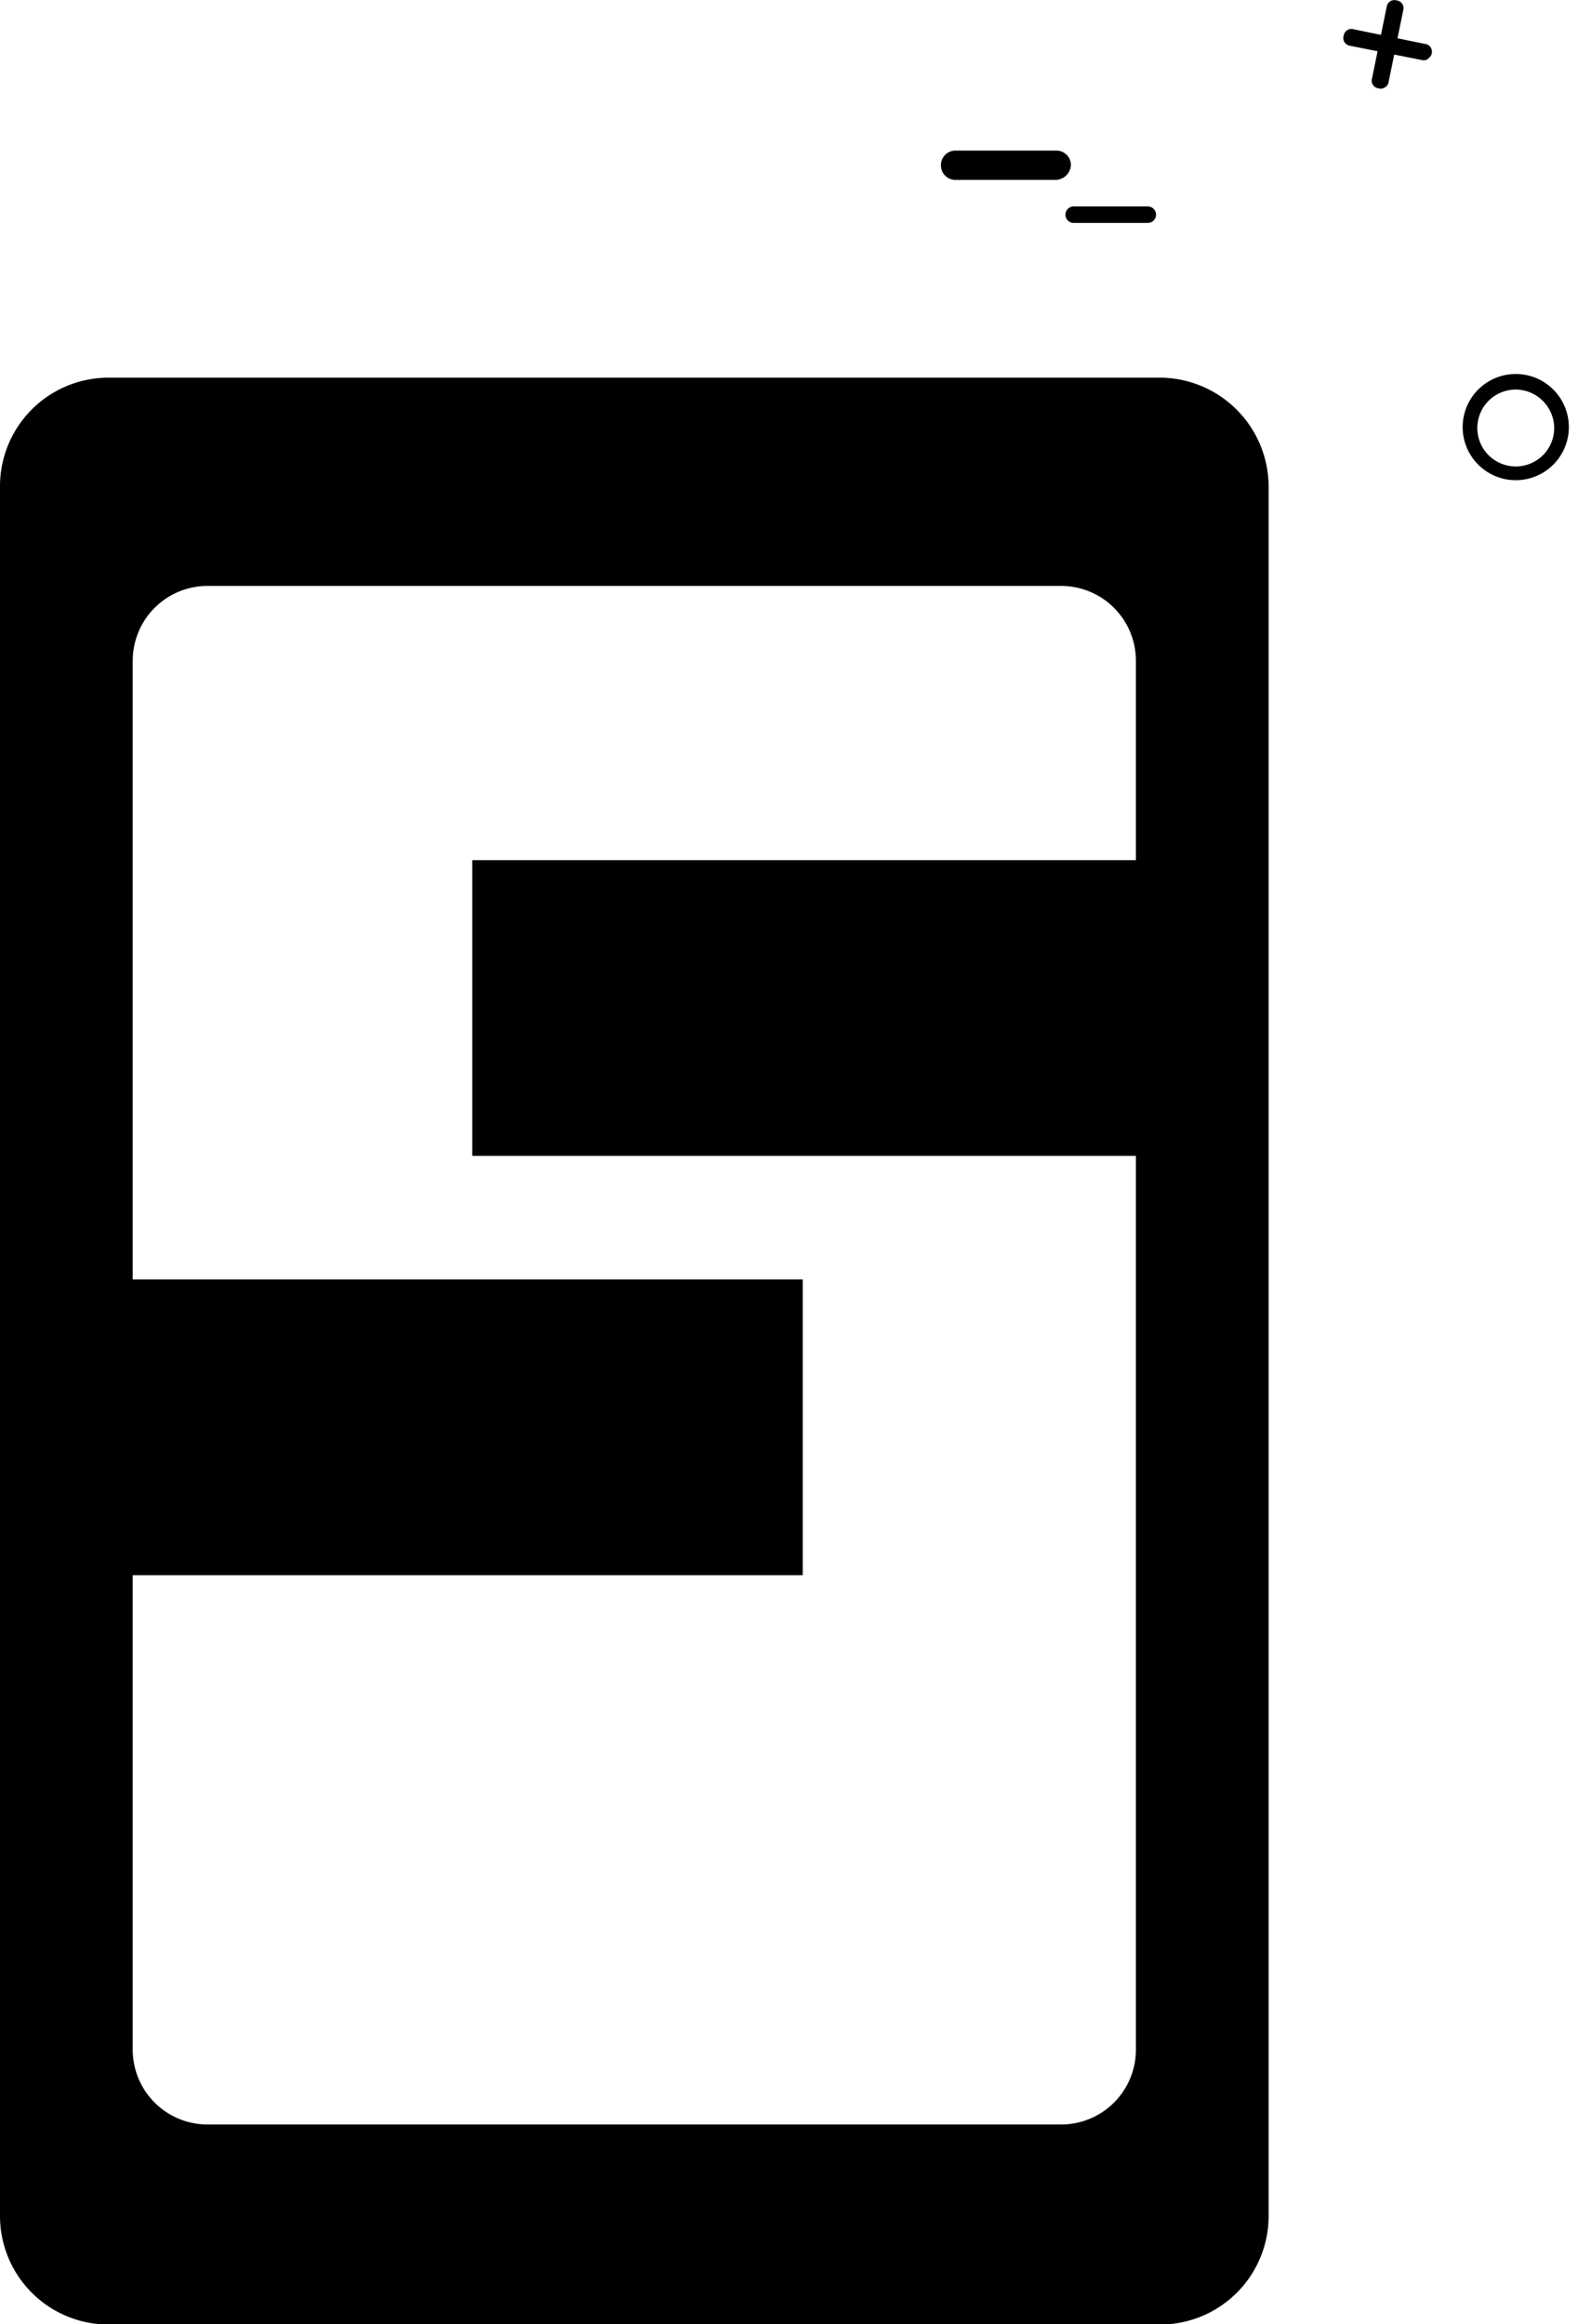 <svg class="icon icon--relations" viewBox="0 0 172.4 253.85">
    <rect class="cls-2" x="7.4" y="139.75" width="80.3" height="32.3"/>
    <rect class="cls-2" x="51.6" y="93.95" width="80.3" height="32.3"/>
    <path class="cls-1"
          d="M126.7,41.25H11.9A11.86,11.86,0,0,0,0,53.15V242a11.86,11.86,0,0,0,11.9,11.9H126.7A11.86,11.86,0,0,0,138.6,242V53.15A11.93,11.93,0,0,0,126.7,41.25Zm-2.6,182.6a8.17,8.17,0,0,1-8.2,8.2H22.7a8.17,8.17,0,0,1-8.2-8.2V72.15A8.17,8.17,0,0,1,22.7,64h93.2a8.17,8.17,0,0,1,8.2,8.2Z"/>
    <circle class="cls-3" cx="35.9" cy="55.55" r="4.6"/>
    <path class="cls-3"
          d="M103.6,59.45H65.1a3.9,3.9,0,0,1-3.9-3.9h0a3.9,3.9,0,0,1,3.9-3.9h38.5a3.9,3.9,0,0,1,3.9,3.9h0A4,4,0,0,1,103.6,59.45Z"/>
    <circle class="cls-3" cx="69.3" cy="242.25" r="6.6"/>
    <path class="cls-3"
          d="M113,103.55h-9a2.33,2.33,0,0,0-2.3,2.3,2.26,2.26,0,0,0,2.3,2.3h9a2.3,2.3,0,0,0,0-4.6Z"/>
    <path class="cls-3"
          d="M95,103.55H63.5a2.33,2.33,0,0,0-2.3,2.3,2.26,2.26,0,0,0,2.3,2.3H95a2.3,2.3,0,0,0,0-4.6Z"/>
    <path class="cls-3"
          d="M113,112.55H88.2a2.33,2.33,0,0,0-2.3,2.3,2.26,2.26,0,0,0,2.3,2.3H113a2.3,2.3,0,0,0,0-4.6Z"/>
    <path class="cls-3"
          d="M79.2,112.55H63.4a2.33,2.33,0,0,0-2.3,2.3,2.26,2.26,0,0,0,2.3,2.3H79.2a2.33,2.33,0,0,0,2.3-2.3A2.26,2.26,0,0,0,79.2,112.55Z"/>
    <path class="cls-2"
          d="M83.6,114H79a.27.27,0,0,1-.3-.3h0a.27.27,0,0,1,.3-.3h4.6a.27.27,0,0,1,.3.3h0A.27.27,0,0,1,83.6,114Z"/>
    <path class="cls-2"
          d="M98.7,106.65H94a.22.22,0,0,0-.2.2h0a.22.22,0,0,0,.2.2h4.7a.22.22,0,0,0,.2-.2h0C99,106.75,98.8,106.65,98.7,106.65Z"/>
    <path class="cls-3"
          d="M99.8,106.45H98.3a.22.22,0,0,0-.2.2h0a.22.22,0,0,0,.2.2h1.5a.22.22,0,0,0,.2-.2h0A.22.22,0,0,0,99.8,106.45Z"/>
    <path class="cls-3"
          d="M85.1,113.55H82.3a.32.32,0,0,0-.3.3h0a.32.32,0,0,0,.3.3h2.8a.32.32,0,0,0,.3-.3h0A.27.27,0,0,0,85.1,113.55Z"/>
    <path class="cls-2"
          d="M86.7,115.55h-1a.22.22,0,0,0-.2.2h0a.22.22,0,0,0,.2.2h1a.22.22,0,0,0,.2-.2h0C87,115.75,86.9,115.55,86.7,115.55Z"/>
    <path class="cls-3"
          d="M85.5,115.75h-.9a.22.22,0,0,0-.2.2h0a.22.22,0,0,0,.2.2h.9a.22.22,0,0,0,.2-.2h0A.22.22,0,0,0,85.5,115.75Z"/>
    <path class="cls-2"
          d="M104,104.65h-2.4a.22.22,0,0,0-.2.2h0a.22.22,0,0,0,.2.2H104a.22.22,0,0,0,.2-.2h0A.22.22,0,0,0,104,104.65Z"/>
    <path class="cls-3"
          d="M101.4,104.45H99a.1.1,0,0,0-.1.1h0a.1.1,0,0,0,.1.1h2.4c.1,0,.1-.1,0-.2h0C101.6,104.55,101.5,104.45,101.4,104.45Z"/>
    <path class="cls-3"
          d="M44.4,162.45H75.9a2.33,2.33,0,0,0,2.3-2.3,2.26,2.26,0,0,0-2.3-2.3H44.4a2.33,2.33,0,0,0-2.3,2.3A2.26,2.26,0,0,0,44.4,162.45Z"/>
    <path class="cls-3"
          d="M26.4,153.45H51.2a2.33,2.33,0,0,0,2.3-2.3,2.26,2.26,0,0,0-2.3-2.3H26.4a2.33,2.33,0,0,0-2.3,2.3A2.26,2.26,0,0,0,26.4,153.45Z"/>
    <path class="cls-3"
          d="M60.1,153.45H75.9a2.33,2.33,0,0,0,2.3-2.3,2.26,2.26,0,0,0-2.3-2.3H60.1a2.3,2.3,0,0,0,0,4.6Z"/>
    <path class="cls-1"
          d="M55.7,152h4.6a.27.27,0,0,1,.3.3h0a.27.27,0,0,1-.3.3H55.7a.27.27,0,0,1-.3-.3h0A.45.45,0,0,1,55.7,152Z"/>
    <path class="cls-1"
          d="M40.7,159.35h4.7a.22.22,0,0,0,.2-.2h0a.22.22,0,0,0-.2-.2H40.7a.22.22,0,0,0-.2.2h0C40.4,159.15,40.5,159.35,40.7,159.35Z"/>
    <path class="cls-3"
          d="M39.6,159.45h1.5a.22.22,0,0,0,.2-.2h0a.22.22,0,0,0-.2-.2H39.6a.22.22,0,0,0-.2.2h0A.22.22,0,0,0,39.6,159.45Z"/>
    <path class="cls-3"
          d="M54.3,152.45h2.8a.32.32,0,0,0,.3-.3h0a.32.32,0,0,0-.3-.3H54.3a.32.32,0,0,0-.3.3h0A.32.32,0,0,0,54.3,152.45Z"/>
    <path class="cls-1"
          d="M52.6,150.35h1a.22.22,0,0,0,.2-.2h0a.22.22,0,0,0-.2-.2h-1a.22.22,0,0,0-.2.2h0A.22.22,0,0,0,52.6,150.35Z"/>
    <path class="cls-3"
          d="M53.8,150.25h.9a.22.22,0,0,0,.2-.2h0a.22.22,0,0,0-.2-.2h-.9a.22.22,0,0,0-.2.2h0A.22.22,0,0,0,53.8,150.25Z"/>
    <path class="cls-2"
          d="M156,6.45a.82.82,0,0,1-.7.1L147.5,5a.85.85,0,0,1-.7-1.1.85.85,0,0,1,1.1-.7l7.8,1.6a.85.85,0,0,1,.7,1.1C156.4,6.05,156.2,6.25,156,6.45Z"/>
    <path class="cls-2"
          d="M151.3,9.55a.82.82,0,0,1-.7.1.85.85,0,0,1-.7-1.1l1.6-7.8a.85.85,0,0,1,1.1-.7.85.85,0,0,1,.7,1.1L151.7,9A.82.82,0,0,1,151.3,9.55Z"/>
    <path class="cls-4"
          d="M165.6,52.45a5.8,5.8,0,1,1,5.8-5.8A5.8,5.8,0,0,1,165.6,52.45Zm0-9.9a4.2,4.2,0,1,0,4.2,4.2A4.23,4.23,0,0,0,165.6,42.55Z"/>
    <path class="cls-1"
          d="M115.4,19.65h-11a1.58,1.58,0,0,1-1.6-1.6h0a1.58,1.58,0,0,1,1.6-1.6h11a1.58,1.58,0,0,1,1.6,1.6h0A1.72,1.72,0,0,1,115.4,19.65Z"/>
    <path class="cls-2"
          d="M125.4,24.35h-8.1a.9.9,0,0,1-.9-.9h0a.9.9,0,0,1,.9-.9h8.1a.9.9,0,0,1,.9.9h0A.9.9,0,0,1,125.4,24.35Z"/>
</svg>
